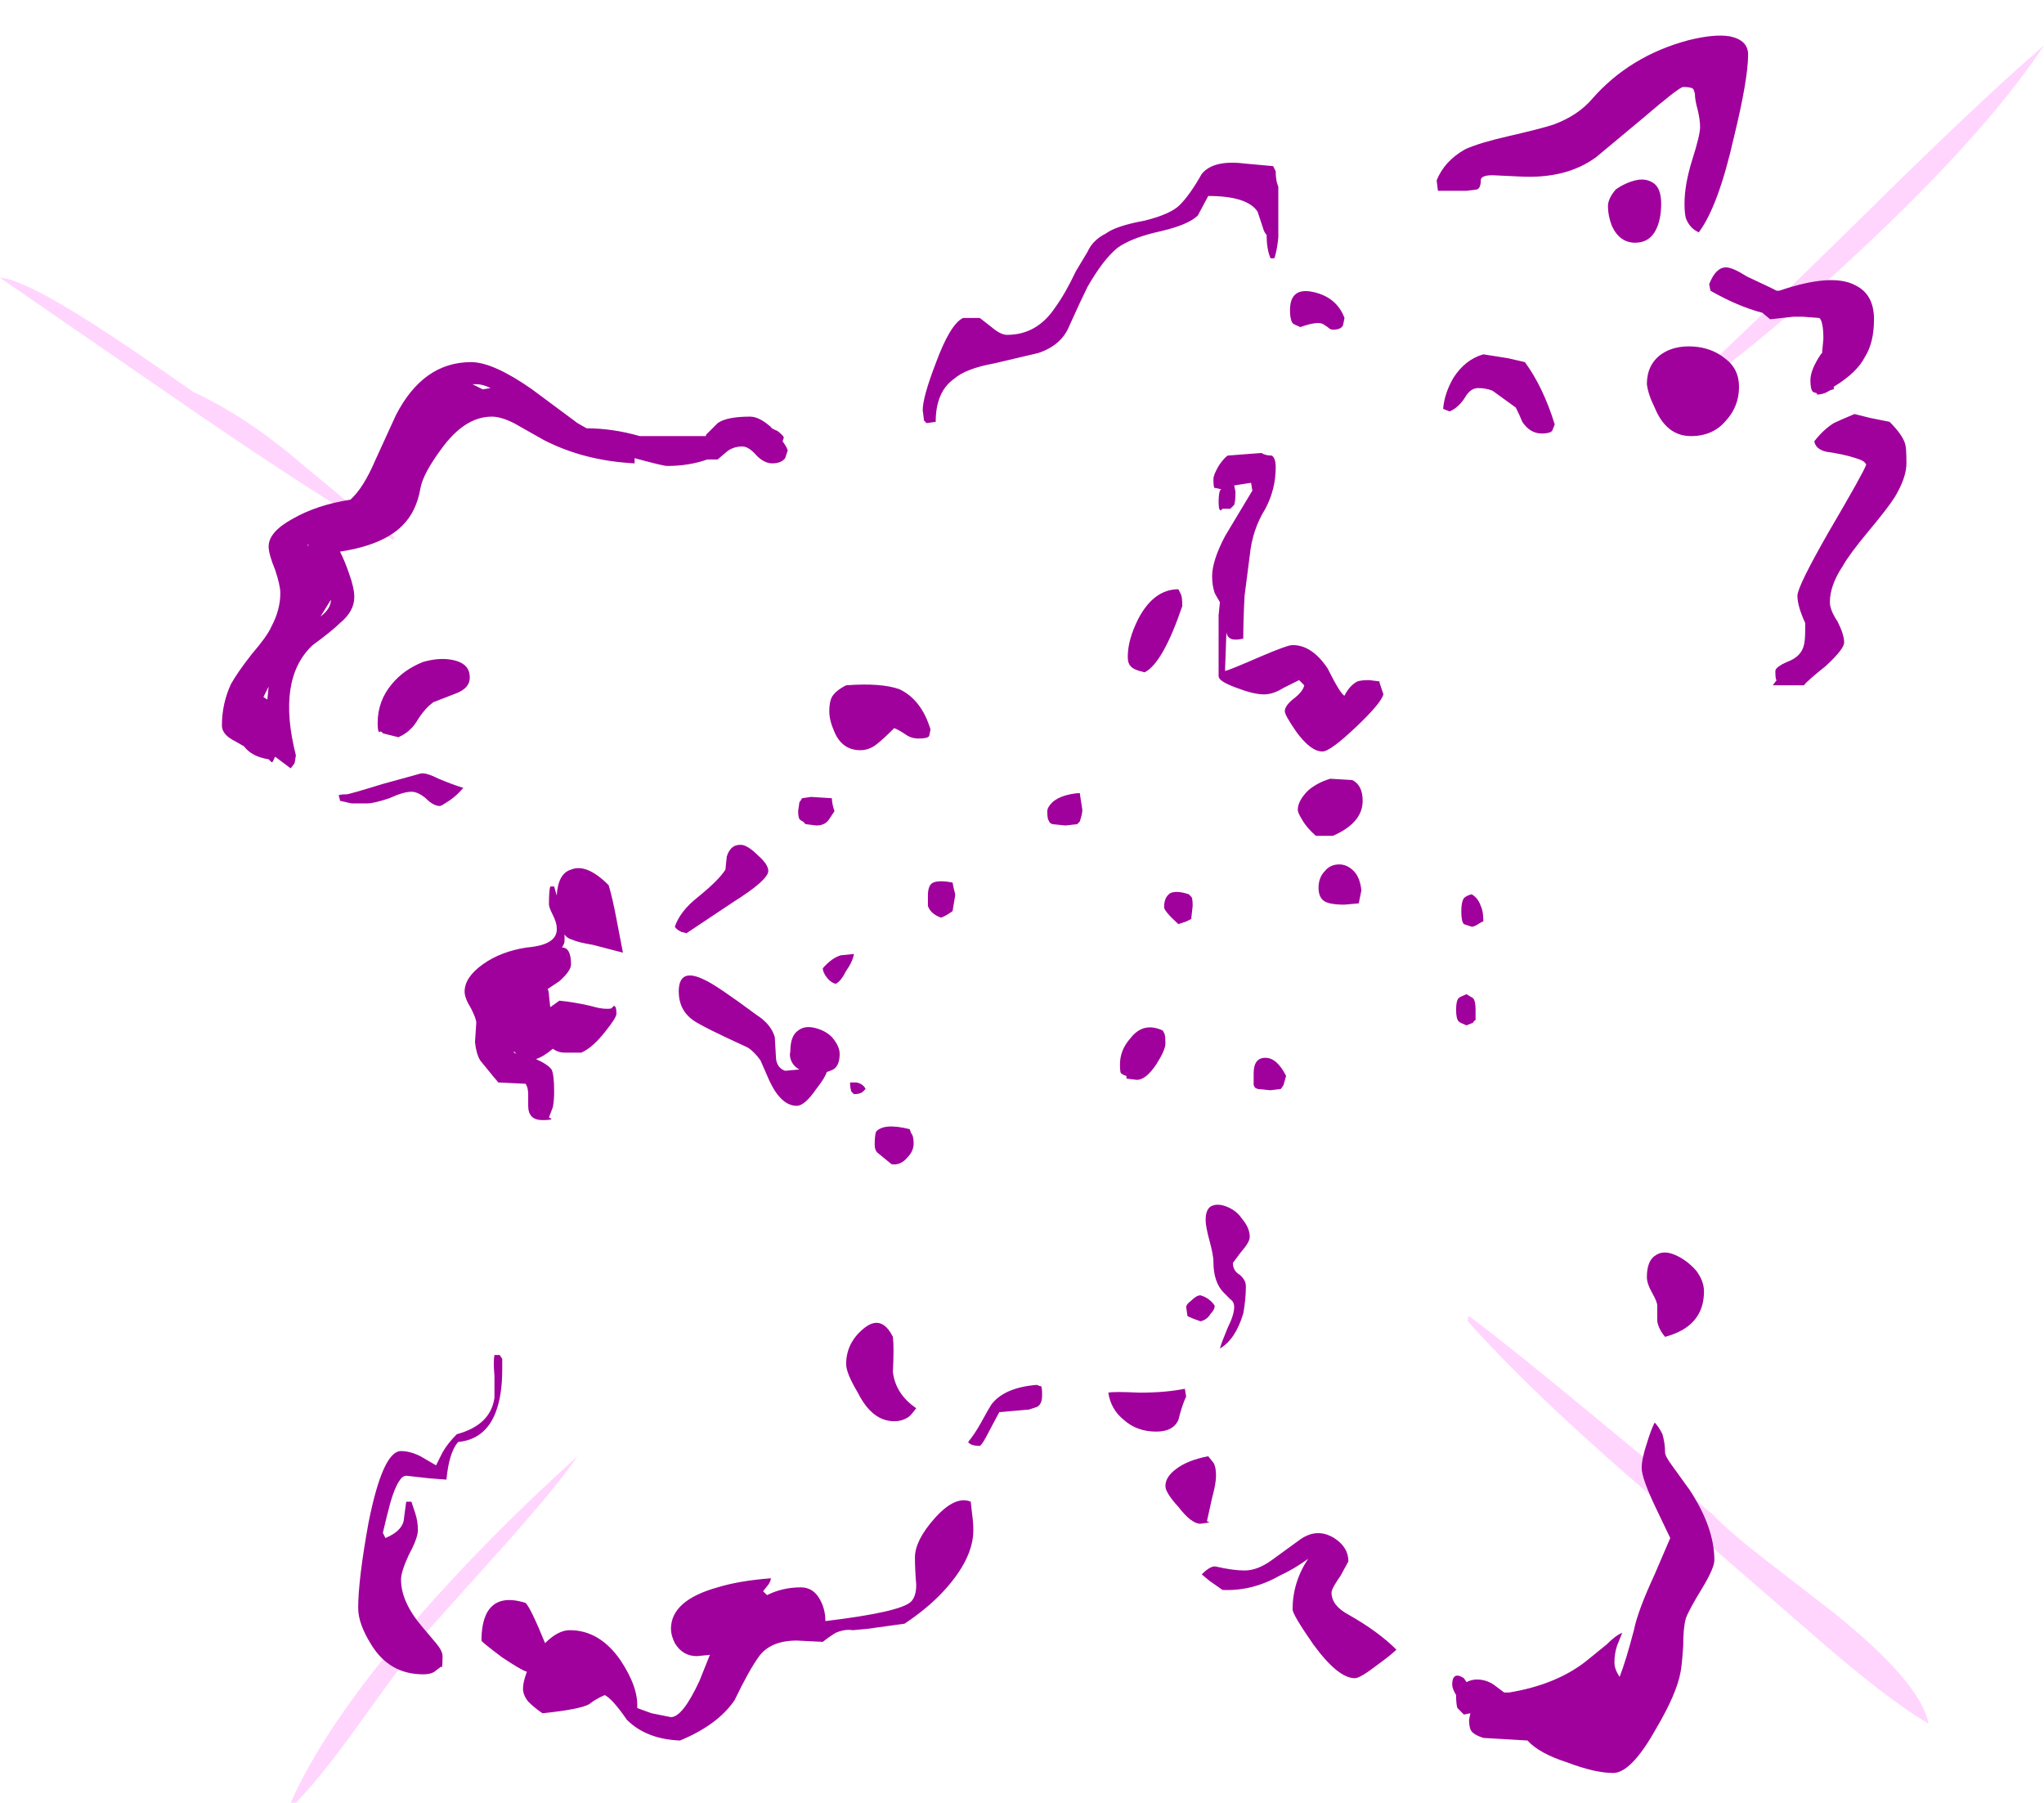 <?xml version="1.0" encoding="UTF-8" standalone="no"?>
<svg xmlns:ffdec="https://www.free-decompiler.com/flash" xmlns:xlink="http://www.w3.org/1999/xlink" ffdec:objectType="frame" height="486.15px" width="551.25px" xmlns="http://www.w3.org/2000/svg">
  <g transform="matrix(1.0, 0.0, 0.0, 1.0, 265.65, 317.1)">
    <use ffdec:characterId="1213" height="68.1" transform="matrix(7.0, 0.0, 0.0, 7.0, -265.65, -307.65)" width="78.75" xlink:href="#shape0"/>
  </g>
  <defs>
    <g id="shape0" transform="matrix(1.0, 0.0, 0.0, 1.0, 37.95, 43.95)">
      <path d="M25.9 -29.4 Q28.3 -31.55 33.5 -36.65 38.35 -41.45 40.8 -43.55 38.35 -39.85 32.75 -34.75 30.55 -32.75 28.55 -31.2 26.65 -29.7 25.9 -29.4 M32.6 16.75 Q36.05 19.5 36.35 21.1 34.65 20.1 31.7 17.5 L27.2 13.6 Q25.05 11.85 22.7 9.7 20.25 7.45 18.6 5.6 L18.6 5.55 Q18.6 5.45 18.65 5.4 20.25 6.6 23.15 9.0 L28.05 13.05 Q28.55 13.6 29.95 14.7 L32.6 16.75 M-30.5 -30.2 Q-28.45 -29.25 -26.35 -27.45 L-24.6 -26.0 Q-23.6 -25.15 -22.75 -24.6 L-22.8 -24.5 Q-25.8 -26.25 -30.4 -29.4 L-37.95 -34.6 Q-37.05 -34.55 -34.25 -32.75 -33.0 -31.95 -30.5 -30.2 M-18.4 14.1 L-21.45 17.5 Q-22.2 18.45 -24.0 20.95 -25.45 23.0 -26.55 24.15 L-26.75 24.15 Q-25.45 21.2 -22.1 17.3 -19.3 14.05 -15.7 10.8 -16.45 11.9 -18.4 14.1" fill="#ffd5fe" fill-rule="evenodd" stroke="none"/>
      <path d="M28.7 -43.9 Q29.4 -43.75 29.4 -43.2 29.4 -42.25 28.85 -40.0 28.25 -37.35 27.5 -36.35 27.15 -36.5 27.0 -36.9 26.95 -37.1 26.95 -37.45 26.95 -38.2 27.25 -39.15 27.55 -40.1 27.55 -40.4 27.55 -40.7 27.45 -41.1 27.35 -41.45 27.35 -41.7 L27.3 -41.85 Q27.25 -41.95 26.9 -41.95 26.75 -41.95 25.35 -40.75 L23.55 -39.25 Q22.4 -38.4 20.6 -38.5 L19.55 -38.55 Q19.1 -38.55 19.1 -38.35 19.1 -38.05 18.95 -38.0 L18.55 -37.95 17.45 -37.95 17.4 -38.35 Q17.7 -39.1 18.5 -39.55 19.05 -39.8 20.15 -40.05 21.45 -40.35 21.9 -40.5 22.85 -40.85 23.4 -41.5 24.85 -43.15 27.1 -43.75 28.1 -44.0 28.7 -43.9 M25.05 -35.95 Q24.45 -35.95 24.15 -36.6 24.0 -37.0 24.0 -37.35 24.0 -37.65 24.3 -38.0 24.65 -38.25 25.05 -38.35 25.45 -38.45 25.75 -38.25 26.05 -38.05 26.05 -37.45 26.05 -36.85 25.85 -36.45 25.6 -35.95 25.05 -35.95 M27.2 -28.5 Q26.25 -28.5 25.8 -29.6 25.55 -30.1 25.5 -30.5 25.5 -31.25 26.05 -31.65 26.55 -32.0 27.3 -31.95 28.0 -31.9 28.5 -31.5 29.05 -31.1 29.05 -30.4 29.05 -29.65 28.55 -29.1 28.05 -28.5 27.2 -28.5 M27.9 -34.35 Q28.15 -35.0 28.55 -35.0 28.8 -35.0 29.35 -34.65 L30.2 -34.25 30.5 -34.1 30.6 -34.1 Q32.65 -34.8 33.55 -34.3 34.25 -33.95 34.25 -33.0 34.25 -32.1 33.9 -31.55 33.6 -30.95 32.7 -30.4 L32.7 -30.3 Q32.6 -30.3 32.45 -30.2 32.25 -30.1 32.05 -30.1 L32.05 -30.15 31.9 -30.2 Q31.8 -30.3 31.8 -30.65 31.8 -31.05 32.2 -31.65 L32.25 -31.7 32.3 -32.25 Q32.3 -32.9 32.15 -33.05 L31.5 -33.1 31.15 -33.1 30.25 -33.0 29.95 -33.25 Q29.0 -33.5 27.95 -34.1 L27.9 -34.35 M33.55 -32.3 L33.55 -32.3 M32.7 -29.0 Q32.9 -29.1 33.5 -29.35 L34.1 -29.2 34.85 -29.05 Q35.35 -28.55 35.45 -28.2 35.5 -28.05 35.5 -27.45 35.5 -26.9 35.05 -26.15 34.8 -25.75 34.05 -24.85 33.3 -23.95 33.05 -23.5 32.55 -22.75 32.55 -22.1 32.55 -21.8 32.85 -21.35 33.1 -20.85 33.1 -20.55 33.1 -20.3 32.4 -19.65 31.65 -19.05 31.55 -18.9 L30.35 -18.9 30.5 -19.1 Q30.45 -19.1 30.45 -19.45 30.45 -19.6 30.9 -19.8 31.45 -20.0 31.55 -20.45 31.6 -20.6 31.6 -21.1 L31.6 -21.3 Q31.3 -21.95 31.3 -22.35 31.3 -22.7 32.5 -24.8 33.85 -27.1 33.95 -27.4 33.9 -27.55 33.55 -27.65 33.1 -27.8 32.4 -27.9 32.0 -28.0 31.95 -28.3 32.3 -28.75 32.7 -29.0 M8.2 -37.0 Q7.85 -36.65 6.8 -36.4 5.65 -36.15 5.1 -35.75 4.55 -35.3 3.95 -34.25 3.7 -33.75 3.25 -32.75 2.95 -32.0 2.05 -31.7 L0.35 -31.3 Q-0.75 -31.1 -1.2 -30.7 -1.9 -30.2 -1.9 -29.05 L-2.25 -29.0 -2.35 -29.1 -2.4 -29.5 Q-2.4 -30.0 -1.9 -31.3 -1.35 -32.8 -0.85 -33.05 L-0.2 -33.05 0.25 -32.7 Q0.6 -32.4 0.85 -32.4 2.0 -32.4 2.7 -33.45 3.1 -34.0 3.5 -34.85 L3.95 -35.6 Q4.15 -36.05 4.65 -36.3 5.05 -36.6 6.15 -36.8 7.15 -37.05 7.5 -37.4 7.9 -37.8 8.35 -38.6 8.8 -39.15 10.0 -39.0 L11.1 -38.9 11.2 -38.7 Q11.2 -38.45 11.25 -38.25 L11.3 -38.1 11.3 -36.15 Q11.25 -35.65 11.15 -35.35 L11.0 -35.35 Q10.85 -35.7 10.85 -36.25 10.75 -36.35 10.7 -36.55 L10.5 -37.15 Q10.1 -37.75 8.6 -37.75 L8.2 -37.0 M11.85 -32.85 Q11.75 -33.0 11.75 -33.35 11.75 -34.25 12.65 -34.05 13.55 -33.85 13.85 -33.05 L13.8 -32.8 Q13.75 -32.6 13.4 -32.6 13.3 -32.6 13.2 -32.7 L13.05 -32.8 Q12.85 -32.95 12.15 -32.7 11.9 -32.8 11.85 -32.85 M19.2 -31.65 L20.15 -31.5 20.8 -31.35 Q21.5 -30.4 21.95 -28.95 L21.85 -28.7 Q21.75 -28.6 21.45 -28.6 21.0 -28.6 20.7 -29.05 20.6 -29.3 20.45 -29.6 L19.55 -30.25 Q19.3 -30.35 19.0 -30.35 18.7 -30.35 18.5 -30.0 18.25 -29.6 17.9 -29.45 L17.65 -29.55 Q17.7 -30.15 18.05 -30.75 18.5 -31.45 19.2 -31.65 M15.2 -19.05 L15.2 -19.0 15.35 -18.55 Q15.25 -18.2 14.3 -17.3 13.3 -16.35 13.0 -16.35 12.55 -16.35 12.0 -17.1 11.55 -17.75 11.55 -17.9 11.55 -18.1 11.85 -18.35 12.25 -18.65 12.3 -18.9 L12.1 -19.1 11.5 -18.8 Q11.1 -18.55 10.75 -18.55 10.35 -18.55 9.7 -18.8 9.0 -19.05 9.0 -19.25 L9.0 -21.6 9.05 -22.1 8.85 -22.45 Q8.75 -22.75 8.75 -23.1 8.75 -23.7 9.25 -24.65 L10.3 -26.4 10.25 -26.7 9.6 -26.6 9.65 -26.35 Q9.65 -26.0 9.6 -25.85 L9.45 -25.7 9.15 -25.7 9.1 -25.65 Q9.0 -25.6 9.0 -25.95 9.0 -26.25 9.05 -26.4 L9.1 -26.45 8.9 -26.5 8.85 -26.5 Q8.8 -26.5 8.8 -26.85 8.8 -27.0 9.0 -27.35 9.2 -27.65 9.35 -27.75 L10.65 -27.85 Q10.8 -27.75 11.05 -27.75 11.2 -27.65 11.2 -27.3 11.2 -26.45 10.8 -25.7 10.3 -24.9 10.2 -23.9 L10.0 -22.35 Q9.95 -21.4 9.95 -20.7 9.35 -20.55 9.3 -20.95 L9.25 -19.55 9.25 -19.45 Q9.45 -19.5 10.6 -20.0 11.65 -20.45 11.85 -20.45 12.6 -20.45 13.2 -19.55 13.7 -18.55 13.85 -18.5 14.05 -18.9 14.35 -19.05 14.5 -19.1 14.8 -19.1 L15.2 -19.05 M13.3 -15.3 L14.15 -15.25 Q14.55 -15.05 14.55 -14.45 14.55 -13.6 13.4 -13.1 L12.75 -13.1 Q12.4 -13.4 12.2 -13.75 12.05 -14.0 12.05 -14.1 12.05 -14.45 12.45 -14.85 12.8 -15.15 13.3 -15.3 M7.55 -22.4 Q7.6 -22.3 7.6 -21.95 6.85 -19.75 6.15 -19.4 5.7 -19.5 5.6 -19.65 5.5 -19.75 5.5 -20.0 5.5 -20.65 5.9 -21.45 6.5 -22.6 7.45 -22.6 L7.55 -22.4 M9.3 -21.65 L9.3 -21.65 M3.65 -14.75 L3.75 -14.1 Q3.75 -13.95 3.65 -13.65 L3.55 -13.55 3.1 -13.5 2.6 -13.55 2.5 -13.6 2.45 -13.7 Q2.4 -13.75 2.4 -14.05 2.4 -14.2 2.6 -14.4 2.95 -14.7 3.65 -14.75 M7.95 -10.75 Q8.0 -10.7 8.0 -10.4 L7.95 -9.95 7.95 -9.9 7.75 -9.8 7.45 -9.7 Q6.9 -10.2 6.9 -10.35 6.9 -10.75 7.15 -10.9 7.4 -11.0 7.85 -10.85 L7.95 -10.75 M5.45 -3.85 Q5.3 -3.9 5.25 -3.95 5.2 -3.95 5.2 -4.3 5.2 -4.85 5.6 -5.3 6.1 -5.95 6.85 -5.6 L6.9 -5.5 Q6.95 -5.45 6.95 -5.1 6.95 -4.85 6.6 -4.3 6.2 -3.7 5.85 -3.7 L5.45 -3.75 5.45 -3.85 M10.8 -4.55 Q11.25 -4.55 11.6 -3.85 L11.5 -3.5 11.4 -3.35 11.0 -3.3 10.5 -3.35 10.4 -3.4 10.35 -3.5 10.35 -3.95 Q10.35 -4.55 10.8 -4.55 M19.1 -10.4 Q19.2 -10.2 19.2 -9.8 19.15 -9.8 19.0 -9.7 18.85 -9.6 18.75 -9.6 L18.45 -9.7 Q18.35 -9.8 18.35 -10.2 18.35 -10.55 18.45 -10.7 18.55 -10.8 18.75 -10.85 19.0 -10.7 19.1 -10.4 M14.2 -11.75 Q14.45 -11.5 14.5 -11.0 L14.4 -10.5 13.85 -10.45 Q13.25 -10.45 13.05 -10.6 12.85 -10.75 12.85 -11.1 12.85 -11.5 13.1 -11.75 13.3 -12.0 13.65 -12.0 13.95 -12.0 14.2 -11.75 M18.9 -6.4 Q18.9 -6.05 18.9 -6.0 18.85 -6.0 18.8 -5.9 L18.55 -5.8 Q18.3 -5.9 18.25 -5.95 18.15 -6.05 18.15 -6.4 18.15 -6.75 18.25 -6.85 18.3 -6.9 18.55 -7.0 L18.8 -6.85 Q18.9 -6.75 18.9 -6.4 M25.9 5.0 Q25.9 4.85 25.7 4.5 25.5 4.15 25.5 3.9 25.5 3.25 25.85 3.05 26.15 2.85 26.6 3.05 27.05 3.25 27.4 3.65 27.7 4.05 27.7 4.45 27.7 5.8 26.2 6.2 25.95 5.9 25.9 5.6 L25.9 5.0 M26.1 9.95 Q26.2 10.3 26.2 10.65 26.2 10.8 26.5 11.2 L27.15 12.1 Q28.1 13.55 28.1 14.8 28.1 15.1 27.65 15.85 27.1 16.75 27.0 17.05 26.9 17.4 26.9 18.1 26.85 18.85 26.8 19.1 26.65 19.95 25.85 21.3 24.9 23.0 24.2 23.0 23.5 23.0 22.45 22.6 21.35 22.25 20.9 21.75 L19.2 21.65 Q18.9 21.55 18.8 21.45 18.65 21.35 18.65 20.95 L18.7 20.7 18.45 20.75 18.2 20.5 Q18.15 20.35 18.15 20.0 18.0 19.75 18.0 19.6 18.0 19.25 18.2 19.25 18.3 19.25 18.45 19.35 L18.55 19.5 Q18.75 19.4 18.95 19.4 19.3 19.4 19.6 19.6 L20.0 19.9 20.2 19.9 Q22.0 19.6 23.15 18.7 L23.95 18.05 Q24.3 17.7 24.55 17.6 L24.35 18.1 Q24.25 18.4 24.25 18.75 24.25 19.0 24.45 19.3 24.7 18.65 25.0 17.5 25.15 16.75 25.8 15.35 L26.4 13.95 25.85 12.8 Q25.3 11.65 25.3 11.25 25.3 10.9 25.5 10.3 25.65 9.8 25.8 9.5 25.95 9.65 26.1 9.95 M13.45 13.95 Q14.0 14.3 14.0 14.85 L13.7 15.4 Q13.35 15.9 13.35 16.05 13.35 16.55 14.0 16.9 15.15 17.55 15.85 18.25 15.65 18.45 15.1 18.85 14.45 19.35 14.25 19.35 13.6 19.35 12.65 18.05 11.85 16.9 11.85 16.7 11.85 15.65 12.45 14.75 11.9 15.15 11.35 15.4 10.3 16.0 9.15 15.95 L8.65 15.6 8.35 15.35 Q8.7 15.0 8.9 15.05 9.55 15.2 10.0 15.2 10.5 15.2 11.05 14.8 L12.15 14.0 Q12.8 13.55 13.45 13.95 M10.2 2.35 Q10.2 2.55 9.85 2.95 L9.55 3.35 Q9.55 3.65 9.8 3.8 10.05 4.0 10.05 4.25 10.05 4.75 9.95 5.3 9.65 6.3 9.05 6.65 9.1 6.45 9.35 5.85 9.6 5.35 9.6 5.05 9.6 4.85 9.45 4.75 L9.2 4.5 Q8.8 4.1 8.8 3.3 8.8 3.05 8.65 2.5 8.5 1.95 8.5 1.7 8.5 1.25 8.75 1.15 9.0 1.05 9.35 1.2 9.7 1.35 9.9 1.65 10.2 2.0 10.2 2.35 M7.8 5.4 L7.75 5.05 Q7.75 4.95 7.95 4.8 8.15 4.6 8.3 4.6 8.65 4.7 8.85 5.0 8.85 5.15 8.7 5.3 8.55 5.55 8.3 5.6 8.0 5.5 7.8 5.4 M4.75 8.35 Q4.95 8.3 5.95 8.35 6.95 8.35 7.7 8.2 L7.75 8.5 Q7.6 8.8 7.45 9.4 7.25 9.85 6.6 9.85 5.85 9.85 5.35 9.4 4.85 9.0 4.75 8.35 M2.15 8.1 Q2.2 8.1 2.2 8.45 2.2 8.8 2.0 8.9 L1.7 9.0 0.55 9.1 0.15 9.85 Q-0.1 10.35 -0.2 10.4 -0.55 10.4 -0.65 10.25 -0.4 9.95 -0.15 9.5 0.15 8.95 0.25 8.8 0.75 8.15 2.0 8.05 2.1 8.1 2.15 8.1 M7.35 11.3 Q7.8 10.95 8.6 10.8 L8.8 11.05 Q8.9 11.2 8.9 11.55 8.9 11.85 8.75 12.4 L8.55 13.3 8.65 13.35 8.3 13.4 Q7.95 13.4 7.45 12.75 6.95 12.2 6.95 11.95 6.95 11.6 7.35 11.3 M-19.6 -30.5 L-19.75 -30.5 -19.35 -30.3 -19.05 -30.35 Q-19.35 -30.5 -19.6 -30.5 M-19.0 -29.25 Q-20.05 -29.25 -20.95 -28.0 -21.65 -27.05 -21.75 -26.5 -21.9 -25.6 -22.45 -25.05 -23.2 -24.3 -24.85 -24.05 -24.65 -23.65 -24.5 -23.2 -24.3 -22.65 -24.3 -22.3 -24.3 -21.75 -24.85 -21.3 -25.15 -21.0 -25.9 -20.45 -27.3 -19.15 -26.55 -16.2 L-26.6 -15.9 -26.75 -15.7 -27.35 -16.15 -27.4 -16.05 Q-27.45 -15.9 -27.5 -15.95 L-27.6 -16.05 Q-28.25 -16.15 -28.55 -16.55 L-28.9 -16.75 Q-29.4 -17.0 -29.4 -17.35 -29.4 -18.2 -29.05 -18.95 -28.8 -19.4 -28.25 -20.1 -27.65 -20.8 -27.5 -21.15 -27.15 -21.8 -27.15 -22.45 -27.15 -22.75 -27.35 -23.35 -27.6 -23.95 -27.6 -24.25 -27.6 -24.8 -26.7 -25.3 -25.75 -25.85 -24.45 -26.05 -23.95 -26.5 -23.5 -27.55 L-22.7 -29.3 Q-21.65 -31.35 -19.8 -31.35 -18.95 -31.35 -17.45 -30.3 L-15.7 -29.0 -15.35 -28.8 Q-14.35 -28.8 -13.3 -28.5 L-10.75 -28.5 -10.75 -28.55 -10.3 -29.0 Q-9.95 -29.25 -9.05 -29.25 -8.7 -29.25 -8.25 -28.85 -8.25 -28.8 -8.0 -28.7 -7.8 -28.55 -7.75 -28.45 L-7.8 -28.3 Q-7.65 -28.1 -7.6 -27.95 L-7.7 -27.65 Q-7.85 -27.45 -8.2 -27.45 -8.5 -27.45 -8.8 -27.75 -9.1 -28.1 -9.35 -28.1 -9.7 -28.1 -9.95 -27.9 L-10.3 -27.6 -10.7 -27.6 Q-11.4 -27.35 -12.25 -27.35 -12.4 -27.35 -13.5 -27.65 L-13.5 -27.45 Q-15.45 -27.55 -17.0 -28.35 -17.45 -28.6 -18.15 -29.0 -18.65 -29.25 -19.0 -29.25 M-26.05 -24.35 L-26.1 -24.3 -26.1 -24.25 -26.05 -24.35 M-25.2 -22.2 L-25.6 -21.55 Q-25.2 -21.85 -25.2 -22.2 M-27.65 -18.35 L-27.6 -18.85 Q-27.7 -18.65 -27.8 -18.45 L-27.65 -18.35 M-23.35 -17.1 Q-23.4 -17.15 -23.4 -17.45 -23.4 -18.3 -22.85 -18.95 -22.4 -19.5 -21.65 -19.8 -20.95 -20.0 -20.4 -19.85 -19.85 -19.7 -19.85 -19.2 -19.85 -18.8 -20.35 -18.6 L-21.25 -18.25 Q-21.6 -18.0 -21.9 -17.5 -22.15 -17.1 -22.6 -16.9 L-23.2 -17.05 Q-23.25 -17.15 -23.35 -17.1 M-24.4 -14.35 L-24.85 -14.45 Q-24.85 -14.5 -24.9 -14.65 -24.9 -14.7 -24.6 -14.7 -24.5 -14.7 -23.2 -15.1 L-21.75 -15.5 Q-21.55 -15.55 -21.05 -15.3 -20.45 -15.05 -20.1 -14.95 -20.35 -14.65 -20.65 -14.45 -20.95 -14.25 -21.0 -14.25 -21.25 -14.25 -21.55 -14.55 -21.85 -14.8 -22.1 -14.8 -22.4 -14.8 -22.95 -14.55 -23.55 -14.35 -23.8 -14.35 L-24.4 -14.35 M-5.9 -18.45 Q-5.75 -18.7 -5.35 -18.9 -4.0 -19.0 -3.3 -18.75 -2.45 -18.35 -2.1 -17.2 L-2.15 -16.95 Q-2.2 -16.85 -2.55 -16.85 -2.85 -16.85 -3.05 -17.0 -3.35 -17.2 -3.5 -17.25 -3.95 -16.8 -4.15 -16.65 -4.45 -16.4 -4.8 -16.4 -5.5 -16.4 -5.8 -17.1 -6.0 -17.55 -6.0 -17.9 -6.0 -18.25 -5.9 -18.45 M-7.05 -14.55 L-6.7 -14.6 -5.9 -14.55 Q-5.9 -14.35 -5.8 -14.05 L-6.0 -13.75 Q-6.15 -13.5 -6.5 -13.5 L-6.9 -13.55 Q-7.0 -13.6 -6.95 -13.6 -7.0 -13.65 -7.1 -13.7 -7.2 -13.75 -7.2 -14.05 L-7.15 -14.4 Q-7.1 -14.45 -7.05 -14.55 M-15.95 -11.8 Q-15.35 -12.05 -14.5 -11.2 -14.35 -10.7 -14.2 -9.9 L-13.95 -8.6 -15.1 -8.9 Q-15.7 -9.0 -15.9 -9.1 -16.1 -9.15 -16.2 -9.3 L-16.2 -9.05 Q-16.2 -8.95 -16.3 -8.8 -15.95 -8.8 -15.95 -8.15 -15.95 -7.9 -16.4 -7.5 -16.7 -7.3 -16.85 -7.2 -16.8 -7.1 -16.8 -6.95 L-16.75 -6.5 -16.4 -6.75 Q-15.85 -6.7 -15.2 -6.55 -14.7 -6.4 -14.4 -6.45 L-14.3 -6.55 Q-14.2 -6.55 -14.2 -6.25 -14.2 -6.1 -14.6 -5.6 -15.1 -4.95 -15.55 -4.75 L-16.2 -4.75 Q-16.45 -4.75 -16.65 -4.9 -17.0 -4.6 -17.3 -4.5 -16.85 -4.3 -16.7 -4.1 -16.6 -3.9 -16.6 -3.25 -16.6 -2.9 -16.65 -2.65 L-16.8 -2.25 -16.7 -2.2 Q-16.7 -2.15 -17.05 -2.15 -17.6 -2.15 -17.6 -2.7 L-17.6 -3.15 Q-17.6 -3.4 -17.7 -3.55 L-18.75 -3.6 Q-18.8 -3.65 -19.45 -4.45 -19.6 -4.7 -19.65 -5.15 L-19.6 -5.9 Q-19.6 -6.05 -19.8 -6.45 -20.05 -6.85 -20.05 -7.1 -20.05 -7.65 -19.35 -8.15 -18.65 -8.65 -17.65 -8.8 -16.45 -8.9 -16.5 -9.55 -16.5 -9.75 -16.65 -10.05 -16.8 -10.35 -16.8 -10.45 -16.8 -11.0 -16.75 -11.15 L-16.6 -11.15 -16.5 -10.8 Q-16.45 -11.65 -15.95 -11.8 M-11.95 -9.6 Q-11.75 -10.2 -11.05 -10.75 -10.25 -11.4 -10.0 -11.8 L-9.95 -12.3 Q-9.8 -12.8 -9.35 -12.75 -9.1 -12.7 -8.75 -12.35 -8.35 -12.0 -8.35 -11.75 -8.35 -11.4 -9.7 -10.55 L-11.5 -9.35 -11.7 -9.4 Q-11.9 -9.5 -11.95 -9.6 M-18.15 -4.8 L-18.15 -4.75 -18.05 -4.7 -18.15 -4.8 M-1.2 -11.05 Q-1.15 -10.9 -1.15 -10.8 L-1.25 -10.2 -1.4 -10.1 Q-1.55 -10.0 -1.7 -9.95 -2.1 -10.1 -2.2 -10.4 -2.2 -10.45 -2.2 -10.8 -2.2 -11.2 -2.0 -11.3 -1.75 -11.4 -1.25 -11.3 L-1.2 -11.05 M-5.35 -7.9 Q-5.55 -7.5 -5.75 -7.4 -5.95 -7.45 -6.1 -7.65 -6.25 -7.85 -6.25 -8.0 -5.9 -8.4 -5.55 -8.5 L-5.05 -8.55 Q-5.1 -8.25 -5.35 -7.9 M-5.9 -5.35 Q-5.6 -5.0 -5.6 -4.7 -5.6 -4.25 -5.85 -4.1 -5.95 -4.05 -6.1 -4.0 -6.15 -3.8 -6.5 -3.35 -6.95 -2.7 -7.25 -2.7 -7.85 -2.7 -8.3 -3.65 L-8.65 -4.45 Q-8.9 -4.8 -9.15 -4.95 -10.9 -5.75 -11.25 -6.0 -11.8 -6.4 -11.8 -7.1 -11.8 -8.05 -10.8 -7.55 -10.35 -7.35 -8.8 -6.2 -8.25 -5.85 -8.1 -5.35 L-8.05 -4.5 Q-8.0 -4.15 -7.7 -4.05 L-7.15 -4.1 Q-7.35 -4.2 -7.45 -4.4 -7.55 -4.6 -7.5 -4.8 -7.5 -5.4 -7.2 -5.6 -6.95 -5.8 -6.55 -5.7 -6.15 -5.6 -5.9 -5.35 M-4.95 -3.6 Q-4.7 -3.55 -4.6 -3.35 L-4.7 -3.25 Q-4.8 -3.15 -5.05 -3.15 L-5.15 -3.25 Q-5.2 -3.4 -5.2 -3.6 L-4.95 -3.6 M-3.6 -0.45 L-4.15 -0.9 Q-4.25 -1.0 -4.25 -1.2 -4.25 -1.55 -4.2 -1.7 -3.9 -2.05 -2.9 -1.8 L-2.85 -1.65 Q-2.75 -1.55 -2.75 -1.25 -2.75 -0.95 -3.0 -0.7 -3.25 -0.4 -3.6 -0.45 M-3.55 6.2 Q-3.5 6.6 -3.55 7.55 -3.45 8.4 -2.65 8.95 -2.8 9.15 -2.9 9.25 -3.15 9.45 -3.5 9.45 -4.35 9.45 -4.9 8.35 -5.35 7.6 -5.35 7.25 -5.35 6.45 -4.7 5.9 -4.0 5.3 -3.55 6.2 M-0.45 13.65 Q-0.45 14.75 -1.6 16.0 -2.2 16.65 -3.1 17.25 L-4.55 17.45 -5.1 17.5 Q-5.4 17.45 -5.75 17.6 -6.0 17.75 -6.25 17.95 L-7.25 17.9 Q-8.25 17.9 -8.7 18.5 -9.1 19.05 -9.65 20.2 -10.3 21.15 -11.75 21.75 -13.05 21.7 -13.8 20.95 -14.35 20.15 -14.65 20.0 -15.0 20.15 -15.25 20.35 -15.6 20.55 -17.05 20.7 -17.35 20.5 -17.6 20.25 -17.8 20.0 -17.8 19.75 -17.8 19.5 -17.65 19.1 -17.85 19.05 -18.6 18.55 -19.4 17.95 -19.4 17.9 -19.4 17.25 -19.2 16.85 -18.8 16.1 -17.7 16.45 -17.5 16.65 -16.95 18.0 -16.45 17.5 -16.0 17.5 -14.85 17.5 -14.05 18.65 -13.35 19.7 -13.4 20.5 L-12.85 20.7 -12.1 20.85 Q-11.65 20.85 -11.0 19.45 L-10.6 18.45 -11.1 18.5 Q-11.65 18.5 -11.95 18.0 -12.1 17.7 -12.1 17.45 -12.1 16.35 -10.3 15.85 -9.5 15.6 -8.25 15.5 -8.25 15.6 -8.35 15.75 L-8.55 16.0 -8.4 16.15 Q-7.8 15.85 -7.1 15.85 -6.65 15.85 -6.4 16.25 -6.15 16.65 -6.15 17.15 -3.25 16.8 -2.85 16.4 -2.65 16.2 -2.65 15.75 -2.7 15.15 -2.7 14.7 -2.7 14.05 -1.95 13.2 -1.15 12.3 -0.55 12.55 L-0.5 13.0 Q-0.45 13.35 -0.45 13.65 M-18.6 7.05 L-18.6 7.45 Q-18.6 8.45 -18.85 9.1 -19.25 10.15 -20.3 10.25 -20.65 10.65 -20.75 11.7 L-21.4 11.65 -22.3 11.55 Q-22.6 11.55 -22.9 12.55 -23.05 13.1 -23.2 13.75 L-23.1 13.95 Q-22.5 13.7 -22.4 13.3 L-22.3 12.55 -22.1 12.55 -21.95 13.0 Q-21.85 13.3 -21.85 13.65 -21.85 13.95 -22.2 14.6 -22.5 15.25 -22.5 15.55 -22.5 16.4 -21.7 17.35 L-21.15 18.0 Q-20.9 18.3 -20.9 18.5 -20.9 19.05 -20.95 18.9 L-21.15 19.05 Q-21.3 19.2 -21.65 19.2 -22.95 19.2 -23.65 18.05 -24.15 17.25 -24.15 16.65 -24.15 15.55 -23.75 13.35 -23.2 10.6 -22.5 10.6 -22.15 10.6 -21.75 10.8 L-21.15 11.15 -20.9 10.65 Q-20.7 10.3 -20.35 9.95 -19.05 9.6 -18.9 8.55 -18.9 8.3 -18.9 7.7 -18.95 7.15 -18.9 6.9 L-18.7 6.9 -18.6 7.05" fill="#a0009b" fill-rule="evenodd" stroke="none"/>
    </g>
  </defs>
</svg>
